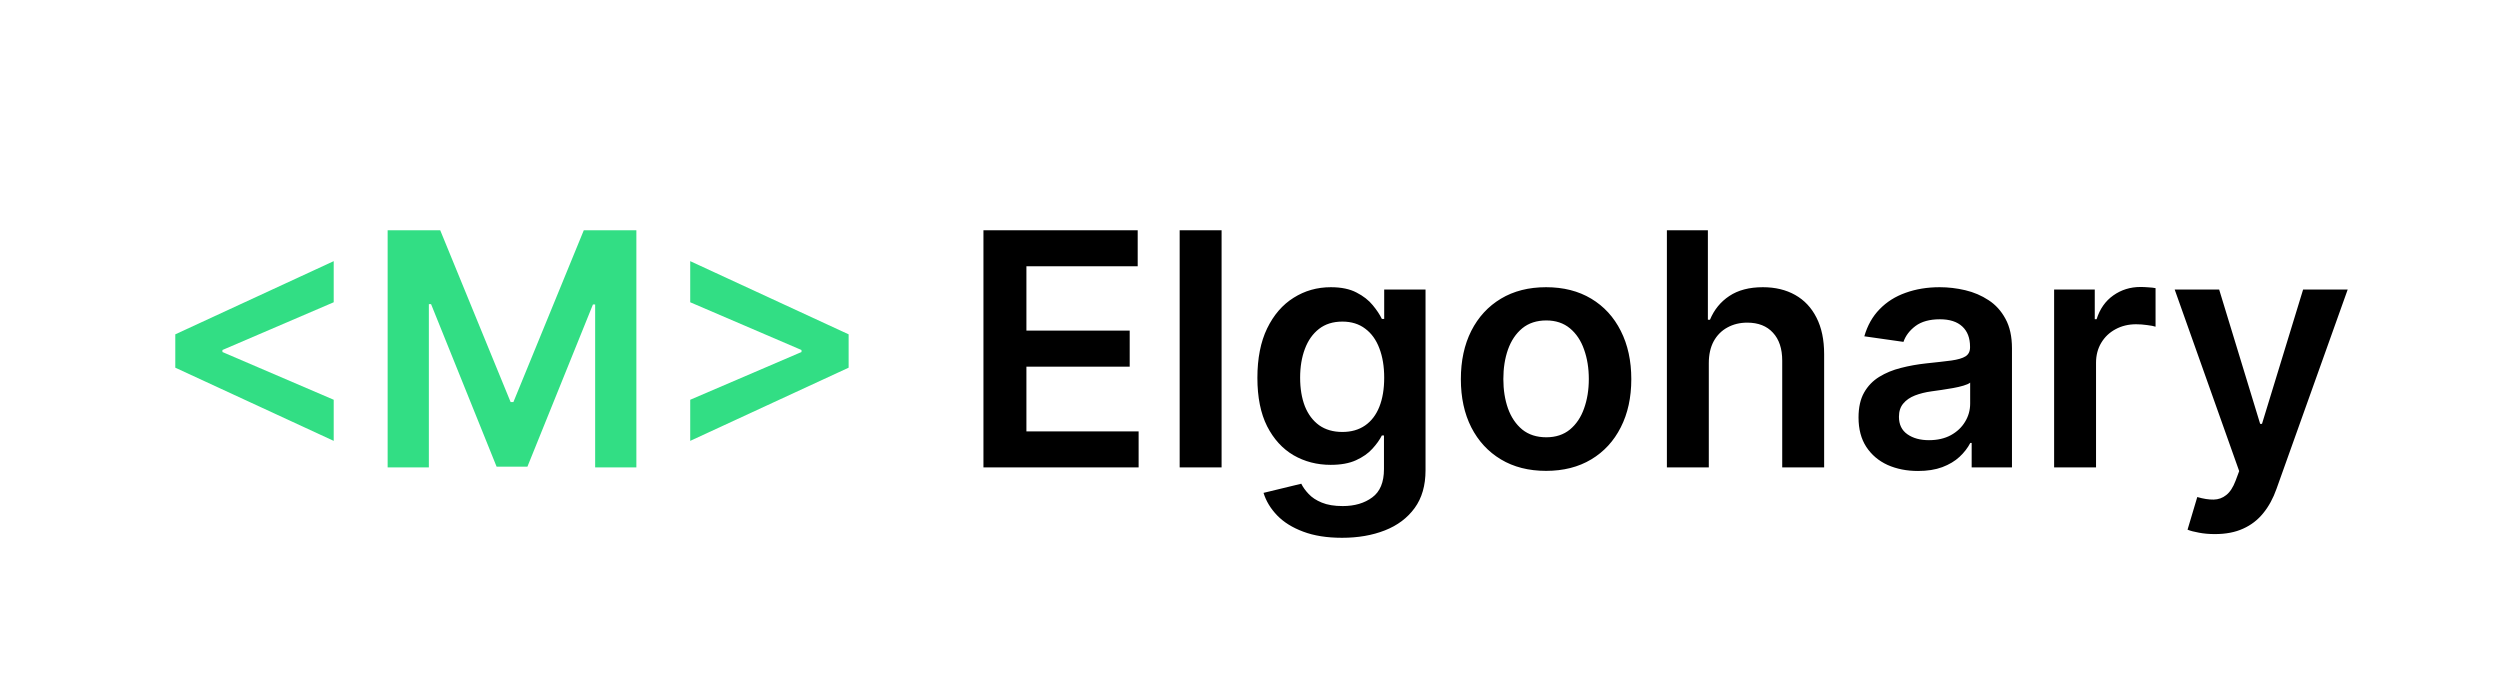 <svg width="230" height="64" viewBox="0 0 230 64" fill="none" xmlns="http://www.w3.org/2000/svg">
<path d="M16.127 33.827V30.759L30.701 24.026V27.808L20.346 32.251L20.463 32.048V32.538L20.346 32.336L30.701 36.778V40.56L16.127 33.827ZM35.663 21.182H40.499L46.977 36.992H47.232L53.71 21.182H58.546V43H54.754V28.011H54.551L48.521 42.936H45.688L39.658 27.979H39.455V43H35.663V21.182ZM78.074 33.827L63.5 40.56V36.778L73.855 32.336L73.738 32.538V32.048L73.855 32.251L63.5 27.808V24.026L78.074 30.759V33.827Z" fill="#32DE84"/>
<path d="M90.477 43V21.182H104.668V24.495H94.43V30.418H103.932V33.731H94.43V39.687H104.753V43H90.477ZM112.386 21.182V43H108.529V21.182H112.386ZM123.468 49.477C122.083 49.477 120.894 49.289 119.899 48.913C118.905 48.543 118.106 48.046 117.502 47.421C116.899 46.796 116.479 46.104 116.245 45.344L119.718 44.502C119.874 44.822 120.102 45.138 120.4 45.45C120.698 45.77 121.1 46.033 121.604 46.239C122.115 46.452 122.758 46.558 123.532 46.558C124.626 46.558 125.531 46.292 126.249 45.759C126.966 45.234 127.325 44.367 127.325 43.16V40.06H127.133C126.934 40.457 126.643 40.866 126.259 41.285C125.883 41.704 125.382 42.055 124.757 42.34C124.139 42.624 123.362 42.766 122.424 42.766C121.167 42.766 120.027 42.471 119.004 41.881C117.989 41.285 117.179 40.397 116.575 39.218C115.979 38.032 115.68 36.548 115.68 34.765C115.68 32.968 115.979 31.452 116.575 30.216C117.179 28.973 117.992 28.032 119.015 27.393C120.038 26.746 121.178 26.423 122.435 26.423C123.394 26.423 124.182 26.587 124.8 26.913C125.425 27.233 125.922 27.62 126.291 28.075C126.661 28.522 126.941 28.945 127.133 29.342H127.346V26.636H131.149V43.266C131.149 44.666 130.815 45.823 130.148 46.739C129.48 47.656 128.568 48.341 127.41 48.795C126.252 49.25 124.938 49.477 123.468 49.477ZM123.5 39.74C124.317 39.74 125.013 39.541 125.588 39.144C126.163 38.746 126.6 38.174 126.899 37.428C127.197 36.682 127.346 35.788 127.346 34.744C127.346 33.714 127.197 32.812 126.899 32.038C126.607 31.264 126.174 30.663 125.599 30.237C125.031 29.804 124.331 29.587 123.5 29.587C122.641 29.587 121.923 29.811 121.348 30.259C120.773 30.706 120.34 31.32 120.048 32.102C119.757 32.876 119.612 33.756 119.612 34.744C119.612 35.745 119.757 36.622 120.048 37.375C120.347 38.121 120.783 38.703 121.359 39.122C121.941 39.534 122.655 39.74 123.5 39.74ZM142.239 43.32C140.641 43.32 139.256 42.968 138.085 42.265C136.913 41.562 136.004 40.578 135.357 39.314C134.718 38.05 134.399 36.572 134.399 34.882C134.399 33.192 134.718 31.711 135.357 30.44C136.004 29.168 136.913 28.181 138.085 27.478C139.256 26.775 140.641 26.423 142.239 26.423C143.837 26.423 145.222 26.775 146.394 27.478C147.566 28.181 148.472 29.168 149.111 30.44C149.757 31.711 150.08 33.192 150.08 34.882C150.08 36.572 149.757 38.05 149.111 39.314C148.472 40.578 147.566 41.562 146.394 42.265C145.222 42.968 143.837 43.32 142.239 43.32ZM142.261 40.23C143.127 40.23 143.852 39.992 144.434 39.516C145.016 39.033 145.45 38.387 145.734 37.577C146.025 36.768 146.171 35.866 146.171 34.871C146.171 33.87 146.025 32.965 145.734 32.155C145.45 31.338 145.016 30.688 144.434 30.205C143.852 29.722 143.127 29.481 142.261 29.481C141.373 29.481 140.634 29.722 140.045 30.205C139.462 30.688 139.026 31.338 138.734 32.155C138.45 32.965 138.308 33.87 138.308 34.871C138.308 35.866 138.45 36.768 138.734 37.577C139.026 38.387 139.462 39.033 140.045 39.516C140.634 39.992 141.373 40.23 142.261 40.23ZM157.21 33.412V43H153.354V21.182H157.125V29.417H157.317C157.7 28.494 158.293 27.766 159.096 27.233C159.905 26.693 160.935 26.423 162.185 26.423C163.322 26.423 164.312 26.661 165.158 27.137C166.003 27.613 166.656 28.309 167.118 29.225C167.587 30.141 167.821 31.26 167.821 32.581V43H163.964V33.178C163.964 32.077 163.68 31.221 163.112 30.61C162.551 29.992 161.763 29.683 160.747 29.683C160.065 29.683 159.454 29.832 158.915 30.131C158.382 30.422 157.963 30.845 157.658 31.398C157.359 31.952 157.21 32.624 157.21 33.412ZM176.461 43.33C175.424 43.33 174.49 43.146 173.659 42.776C172.835 42.4 172.182 41.846 171.699 41.114C171.223 40.383 170.985 39.481 170.985 38.408C170.985 37.485 171.155 36.722 171.496 36.118C171.837 35.514 172.302 35.031 172.892 34.669C173.481 34.307 174.146 34.033 174.884 33.849C175.63 33.657 176.4 33.519 177.196 33.433C178.155 33.334 178.932 33.245 179.529 33.167C180.126 33.082 180.559 32.954 180.829 32.783C181.106 32.606 181.244 32.332 181.244 31.963V31.899C181.244 31.097 181.006 30.475 180.53 30.035C180.055 29.595 179.369 29.374 178.474 29.374C177.53 29.374 176.78 29.58 176.226 29.992C175.68 30.404 175.31 30.891 175.119 31.452L171.518 30.94C171.802 29.946 172.271 29.115 172.924 28.447C173.577 27.773 174.376 27.268 175.321 26.935C176.266 26.594 177.31 26.423 178.453 26.423C179.241 26.423 180.026 26.516 180.807 26.7C181.589 26.885 182.302 27.19 182.949 27.616C183.595 28.035 184.114 28.607 184.504 29.332C184.902 30.056 185.101 30.962 185.101 32.048V43H181.393V40.752H181.266C181.031 41.207 180.701 41.633 180.275 42.031C179.856 42.421 179.327 42.737 178.687 42.979C178.055 43.213 177.313 43.33 176.461 43.33ZM177.462 40.496C178.236 40.496 178.908 40.344 179.476 40.038C180.044 39.726 180.481 39.314 180.786 38.803C181.099 38.291 181.255 37.734 181.255 37.13V35.202C181.134 35.301 180.928 35.394 180.637 35.479C180.353 35.564 180.033 35.639 179.678 35.702C179.323 35.766 178.972 35.823 178.623 35.873C178.275 35.923 177.974 35.965 177.718 36.001C177.143 36.079 176.628 36.207 176.173 36.384C175.719 36.562 175.36 36.81 175.097 37.13C174.834 37.443 174.703 37.847 174.703 38.344C174.703 39.055 174.962 39.591 175.481 39.953C175.999 40.315 176.66 40.496 177.462 40.496ZM188.979 43V26.636H192.718V29.364H192.888C193.187 28.419 193.698 27.691 194.422 27.18C195.154 26.661 195.989 26.402 196.926 26.402C197.139 26.402 197.377 26.413 197.64 26.434C197.91 26.448 198.133 26.473 198.311 26.509V30.056C198.148 29.999 197.888 29.95 197.533 29.907C197.185 29.857 196.848 29.832 196.521 29.832C195.818 29.832 195.186 29.985 194.625 30.291C194.071 30.589 193.634 31.004 193.315 31.537C192.995 32.07 192.835 32.684 192.835 33.38V43H188.979ZM203.768 49.136C203.243 49.136 202.756 49.094 202.309 49.008C201.868 48.93 201.517 48.838 201.254 48.731L202.149 45.727C202.71 45.891 203.211 45.969 203.651 45.962C204.091 45.955 204.478 45.816 204.812 45.546C205.153 45.283 205.441 44.843 205.675 44.225L206.005 43.341L200.071 26.636H204.162L207.934 38.994H208.104L211.886 26.636H215.988L209.436 44.981C209.13 45.848 208.726 46.59 208.221 47.208C207.717 47.833 207.099 48.309 206.368 48.636C205.643 48.969 204.777 49.136 203.768 49.136Z" fill="black"/>
</svg>
